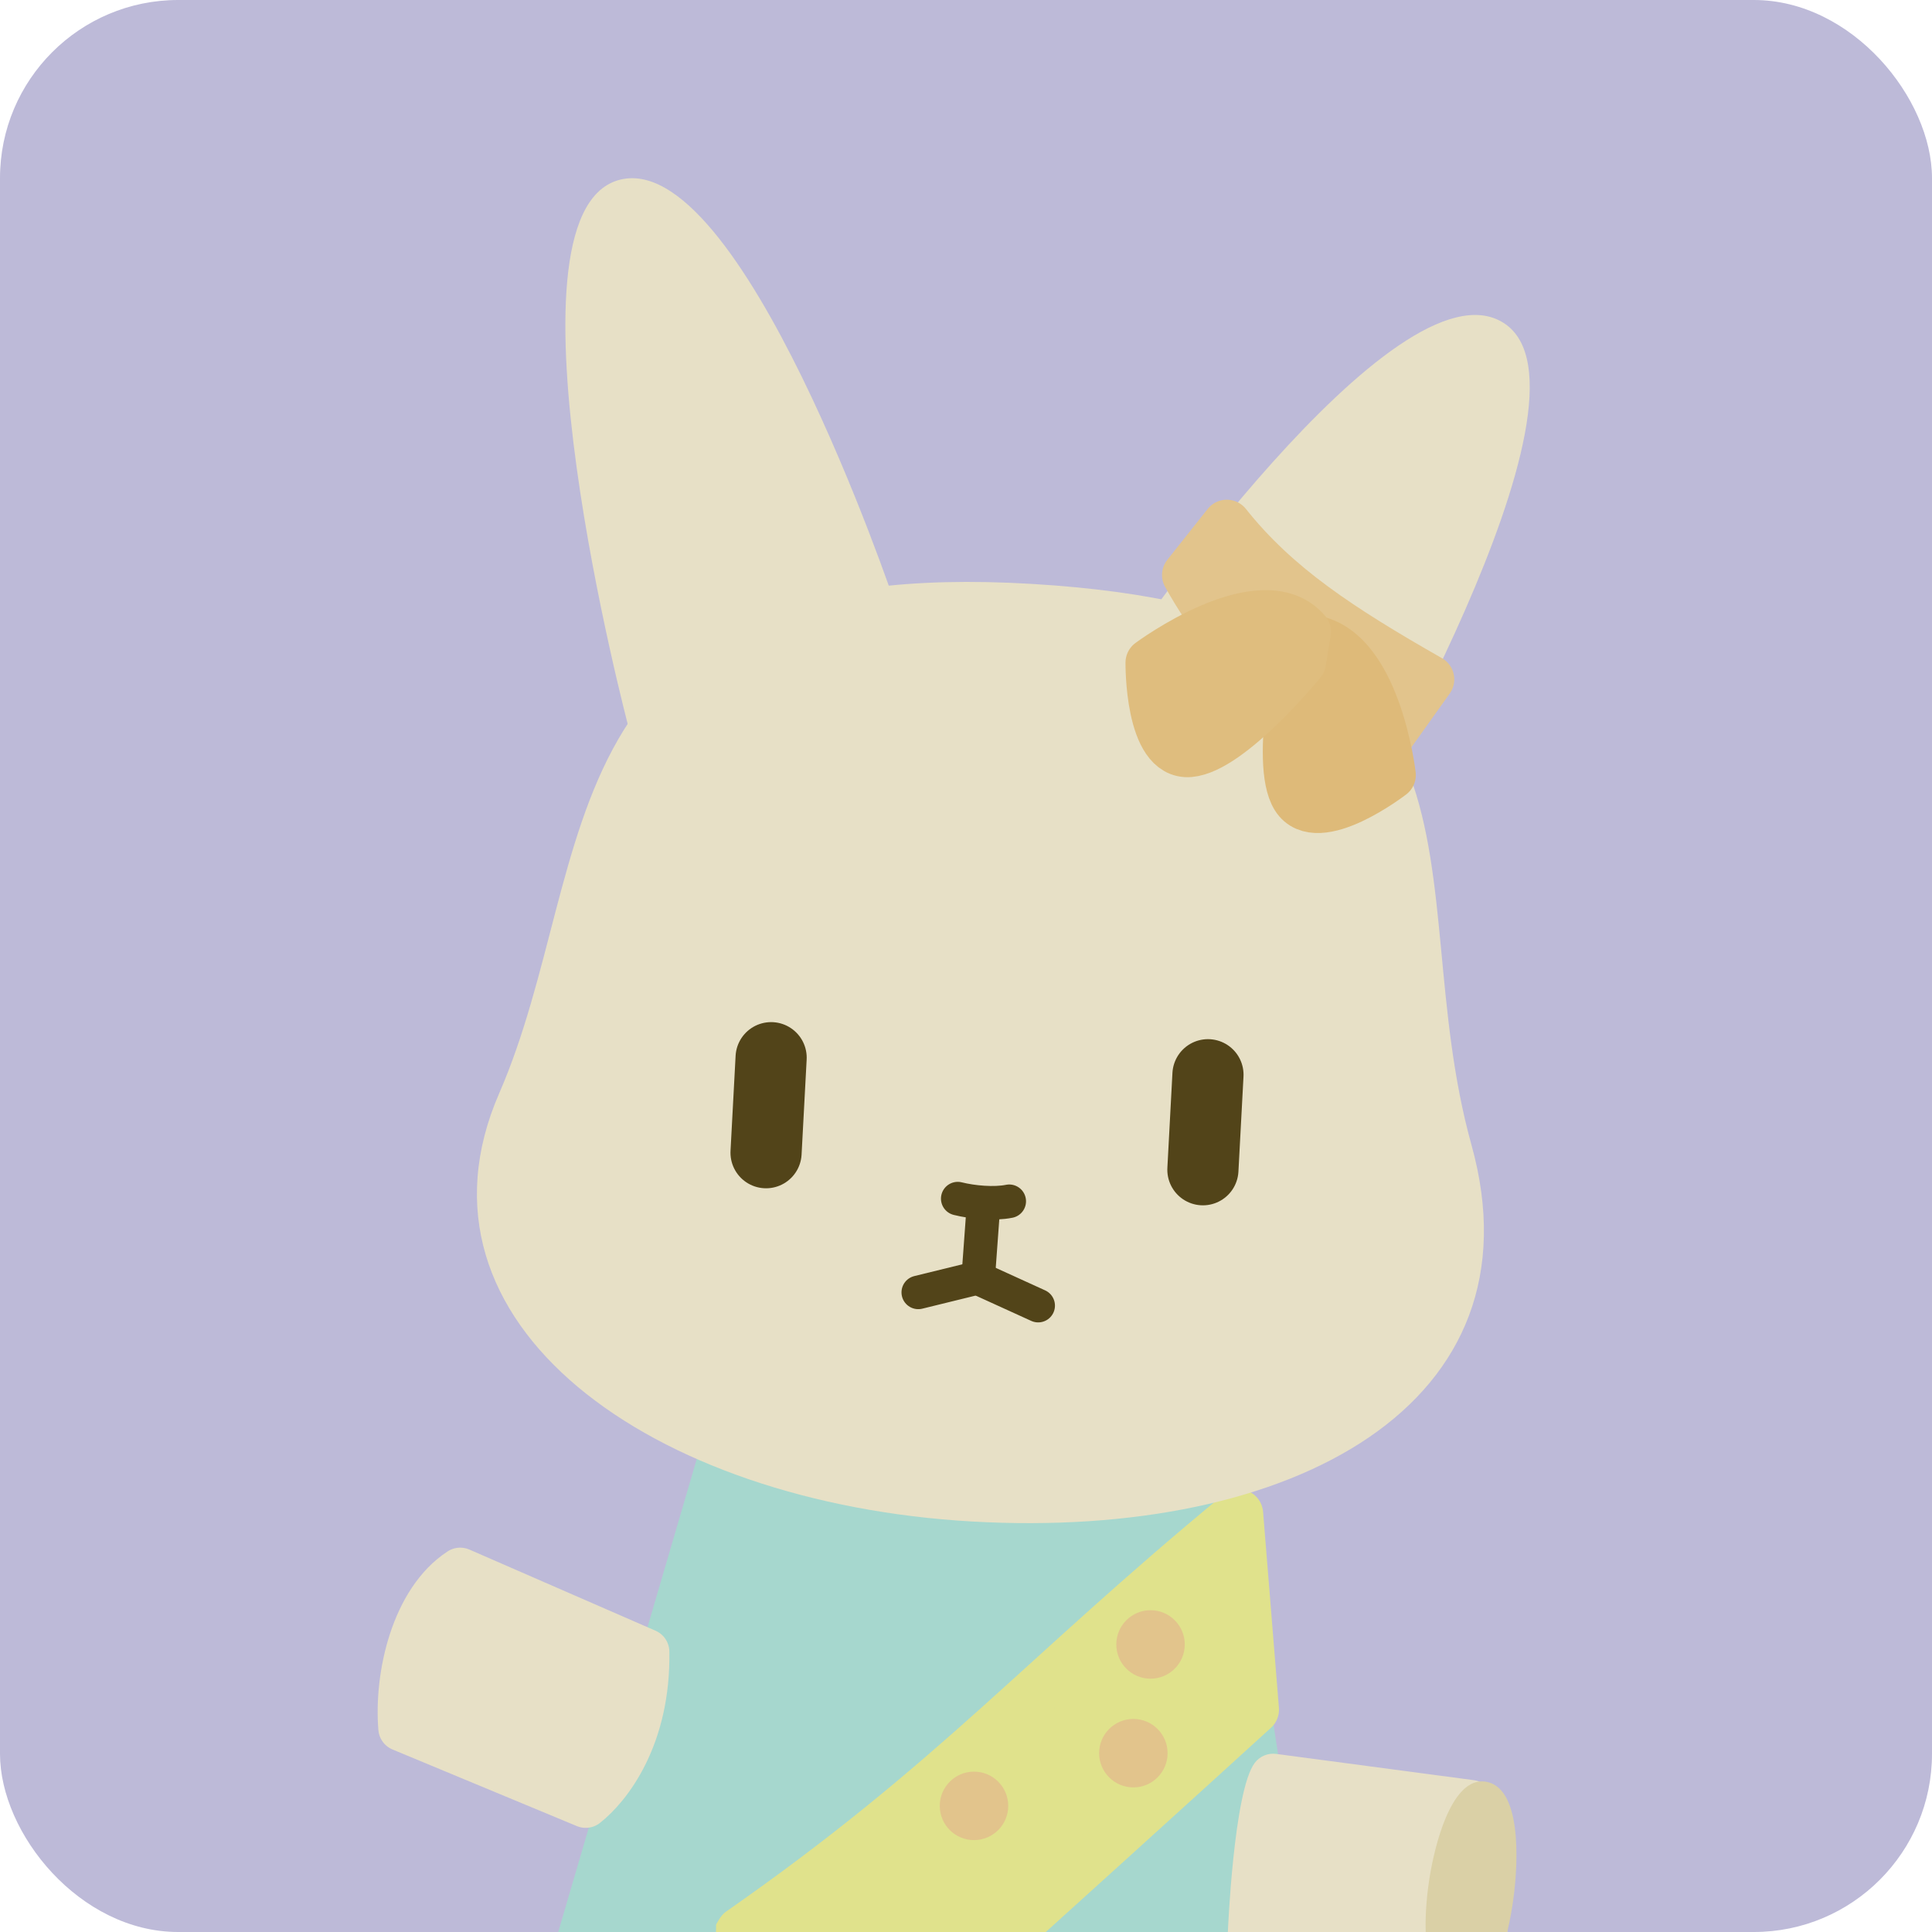 <?xml version="1.0" encoding="UTF-8" standalone="no"?>
<svg
   height="128"
   width="128"
   version="1.1"
   id="svg7"
   sodipodi:docname="icon.svg"
   inkscape:version="1.3.2 (091e20ef0f, 2023-11-25, custom)"
   xmlns:inkscape="http://www.inkscape.org/namespaces/inkscape"
   xmlns:sodipodi="http://sodipodi.sourceforge.net/DTD/sodipodi-0.dtd"
   xmlns="http://www.w3.org/2000/svg"
   xmlns:svg="http://www.w3.org/2000/svg">
  <defs
     id="defs7" />
  <sodipodi:namedview
     id="namedview7"
     pagecolor="#ffffff"
     bordercolor="#000000"
     borderopacity="0.25"
     inkscape:showpageshadow="2"
     inkscape:pageopacity="0.0"
     inkscape:pagecheckerboard="0"
     inkscape:deskcolor="#d1d1d1"
     inkscape:zoom="2.7179417"
     inkscape:cx="73.401133"
     inkscape:cy="24.651007"
     inkscape:window-width="1280"
     inkscape:window-height="732"
     inkscape:window-x="0"
     inkscape:window-y="0"
     inkscape:window-maximized="1"
     inkscape:current-layer="layer1" />
  <rect
     style="fill:#bdbad8;fill-opacity:1;stroke-width:8.413;stroke-linecap:round;stroke-linejoin:round;paint-order:stroke markers fill"
     id="rect7"
     width="128"
     height="128"
     x="0"
     y="0"
     ry="11.806" />
  <g
     inkscape:groupmode="layer"
     id="layer1"
     inkscape:label="Layer 1">
    <path
       id="path15"
       style="fill:#a6d7ce;fill-opacity:1;stroke:none;stroke-width:2.223;stroke-linecap:round;stroke-linejoin:round;stroke-dasharray:none;stroke-opacity:1"
       d="M 47.268 92.885 L 36.984 128 L 86.463 128 L 81.457 95.037 L 47.268 92.885 z " />
    <g
       id="path17-9-2"
       style="fill:#e7e0c6;fill-opacity:1">
      <path
         id="path13"
         style="color:#000000;fill:#e7e0c6;stroke-linecap:round;stroke-linejoin:round;-inkscape-stroke:none;fill-opacity:1"
         d="M 84.35 117.715 C 83.251 119.183 81.644 122.828 82.949 128 L 97.793 128 C 98.658 125.296 98.331 121.899 97.459 119.457 L 84.35 117.715 z " />
      <path
         style="color:#000000;fill:#e7e0c6;fill-opacity:1;stroke-linecap:round;stroke-linejoin:round;-inkscape-stroke:none"
         d="m 84.551,116.201 c -0.548,-0.073 -1.092,0.156 -1.424,0.598 C 81.73,118.666 81.349,128 81.349,128 h 18.509 c 0,0 0.021,-6.306 -0.961,-9.057 -0.192,-0.538 -0.67,-0.924 -1.236,-1 z m 0.707,3.176 10.928,1.451 c 0.48,1.753 0.599,3.803 0.262,5.645 H 84.275 c -0.581,-3.52 0.249,-5.852 0.982,-7.096 z"
         id="path16"
         sodipodi:nodetypes="cccccccccccc" />
    </g>
    <path
       style="fill:#e7e0c6;fill-opacity:1;stroke:#e7e0c6;stroke-width:3.055;stroke-linecap:round;stroke-linejoin:round;stroke-dasharray:none;stroke-opacity:1"
       d="m 42.819,109.438 -12.329,-5.374 c -3.05,1.992 -4.184,6.931 -3.899,10.433 l 12.213,5.076 c 1.491,-1.173 4.112,-4.456 4.015,-10.134 z"
       id="path17-9-2-6"
       sodipodi:nodetypes="cccccc" />
    <path
       id="path19"
       style="fill:#dad0a6;fill-opacity:1;stroke:none;stroke-width:2.223;stroke-linecap:round;stroke-linejoin:round;stroke-dasharray:none;stroke-opacity:1"
       d="M 98.174 118.021 C 96.109 118.03 95.056 122.25 94.717 124.371 C 94.554 125.39 94.414 126.725 94.457 128 L 99.857 128 C 100.052 127.193 100.187 126.392 100.275 125.729 C 100.599 123.297 100.811 118.341 98.377 118.033 C 98.308 118.025 98.24 118.021 98.174 118.021 z " />
    <g
       id="path21"
       style="fill:#e0e28c;fill-opacity:1;stroke:none">
      <path
         style="color:#000000;fill:#e0e28c;stroke-linecap:round;stroke-linejoin:round;-inkscape-stroke:none;fill-opacity:1;stroke:none"
         d="M 82.07,100.285 C 68.933,111.097 63.348,117.994 48.992,128 h 17.697 c 6.118,-5.108 10.951,-9.726 16.432,-14.729 z"
         id="path10" />
      <path
         style="color:#000000;fill:#e0e28c;fill-opacity:1;stroke:none;stroke-linecap:round;stroke-linejoin:round;-inkscape-stroke:none"
         d="m 82.701,98.797 c -0.554,-0.235 -1.193,-0.142 -1.658,0.24 -13.224,10.883 -18.744,17.718 -32.975,27.637 -0.324,0.226 -0.625,0.841 -0.625,0.841 L 47.437,128 h 21.85 c 0,0 9.459,-8.548 14.924,-13.535 0.369,-0.337 0.562,-0.826 0.521,-1.324 L 83.682,100.154 c -0.049,-0.6 -0.427,-1.123 -0.98,-1.357 z m -1.982,4.832 0.727,8.973 c -5.117,4.682 -9.735,9.045 -15.375,13.781 H 53.844 c 10.541,-7.824 16.975,-14.354 26.875,-22.754 z"
         id="path11"
         sodipodi:nodetypes="ccccccccccccccc" />
    </g>
    <circle
       style="fill:#e2c48c;fill-opacity:1;stroke:none;stroke-width:3.871;stroke-linecap:round;stroke-linejoin:round;stroke-dasharray:none;stroke-opacity:1"
       id="path22"
       cx="76.226"
       cy="108.949"
       r="2.268" />
    <circle
       style="fill:#e2c48c;fill-opacity:1;stroke:none;stroke-width:3.871;stroke-linecap:round;stroke-linejoin:round;stroke-dasharray:none;stroke-opacity:1"
       id="circle22"
       cx="75.088"
       cy="116.152"
       r="2.268" />
    <circle
       style="fill:#e2c48c;fill-opacity:1;stroke:none;stroke-width:3.871;stroke-linecap:round;stroke-linejoin:round;stroke-dasharray:none;stroke-opacity:1"
       id="circle23"
       cx="64.53"
       cy="119.644"
       r="2.268" />
    <path
       style="fill:#e7e0c6;fill-opacity:1;stroke:none;stroke-width:2.223;stroke-linecap:round;stroke-linejoin:round;stroke-dasharray:none;stroke-opacity:1"
       d="M 33.07,72.441 C 39.821,56.927 35.542,36.725 68.374,38.686 101.205,40.647 92.543,58.064 97.49,75.858 102.26,93.012 85.666,102.015 64.404,100.804 43.143,99.592 26.438,87.681 33.07,72.441 Z"
       id="path2-3"
       sodipodi:nodetypes="szszs" />
    <path
       style="fill:none;fill-opacity:1;stroke:#524419;stroke-width:2.223;stroke-linecap:round;stroke-linejoin:round;stroke-dasharray:none;stroke-opacity:1"
       d="m 65.121,80.372 -0.318,4.353"
       id="path8"
       sodipodi:nodetypes="cc" />
    <path
       style="fill:none;fill-opacity:1;stroke:#524419;stroke-width:2.223;stroke-linecap:round;stroke-linejoin:round;stroke-dasharray:none;stroke-opacity:1"
       d="m 60.838,85.624 3.912,-0.96 4.032,1.837"
       id="path9"
       sodipodi:nodetypes="ccc" />
    <path
       style="fill:none;fill-opacity:1;stroke:#524419;stroke-width:4.714;stroke-linecap:round;stroke-linejoin:round;stroke-dasharray:none;stroke-opacity:1"
       d="m 80.031,71.204 -0.336,6.295"
       id="path10-2" />
    <path
       style="fill:none;fill-opacity:1;stroke:#524419;stroke-width:4.714;stroke-linecap:round;stroke-linejoin:round;stroke-dasharray:none;stroke-opacity:1"
       d="m 51.089,70.075 -0.336,6.295"
       id="path10-2-7" />
    <path
       style="fill:none;fill-opacity:1;stroke:#524419;stroke-width:2.223;stroke-linecap:round;stroke-linejoin:round;stroke-dasharray:none;stroke-opacity:1"
       d="m 63.453,79.412 c 0.987,0.248 2.42,0.377 3.412,0.175"
       id="path12"
       sodipodi:nodetypes="cc" />
    <path
       style="fill:#e7e0c6;fill-opacity:1;stroke:none;stroke-width:2.651;stroke-linecap:round;stroke-linejoin:round;stroke-dasharray:none;stroke-opacity:1"
       d="m 41.628,48.124 c 0,0 -8.909,-33.733 -0.687,-36.181 8.116,-2.417 18.331,27.975 18.331,27.975"
       id="path14"
       sodipodi:nodetypes="csc" />
    <path
       style="fill:#e7e0c6;fill-opacity:1;stroke:none;stroke-width:2.651;stroke-linecap:round;stroke-linejoin:round;stroke-dasharray:none;stroke-opacity:1"
       d="m 89.078,56.012 c 0,0 17.779,-30.02 10.537,-34.62 -7.148,-4.54 -25.271,21.909 -25.271,21.909"
       id="path14-6"
       sodipodi:nodetypes="csc" />
    <path
       style="fill:#e2c48c;fill-opacity:1;stroke:#e2c48c;stroke-width:3.234;stroke-linecap:round;stroke-linejoin:round;stroke-dasharray:none;stroke-opacity:1"
       d="m 81.279,34.724 -2.675,3.372 c 3.286,5.941 7.126,8.12 13.11,11.146 l 3.018,-4.232 C 88.79,41.623 84.563,38.859 81.279,34.724 Z"
       id="path23"
       sodipodi:nodetypes="ccccc" />
    <path
       style="fill:#deba79;fill-opacity:1;stroke:#deba79;stroke-width:3.234;stroke-linecap:round;stroke-linejoin:round;stroke-dasharray:none;stroke-opacity:1"
       d="m 86.643,42.332 c 4.541,0.294 5.542,9.015 5.542,9.015 0,0 -4.912,3.79 -6.352,1.482 -1.441,-2.308 0.39,-10.376 0.39,-10.376 z"
       id="path24-0"
       sodipodi:nodetypes="ccscc" />
    <path
       style="fill:#dfbd7e;fill-opacity:1;stroke:#dfbd7e;stroke-width:3.234;stroke-linecap:round;stroke-linejoin:round;stroke-dasharray:none;stroke-opacity:1"
       d="m 86.562,41.85 c -2.967,-3.45 -10.378,2.052 -10.378,2.052 0,0 -0.072,6.204 2.638,5.966 2.71,-0.238 7.415,-6.006 7.415,-6.006 z"
       id="path24"
       sodipodi:nodetypes="ccscc" />
  </g>
</svg>
